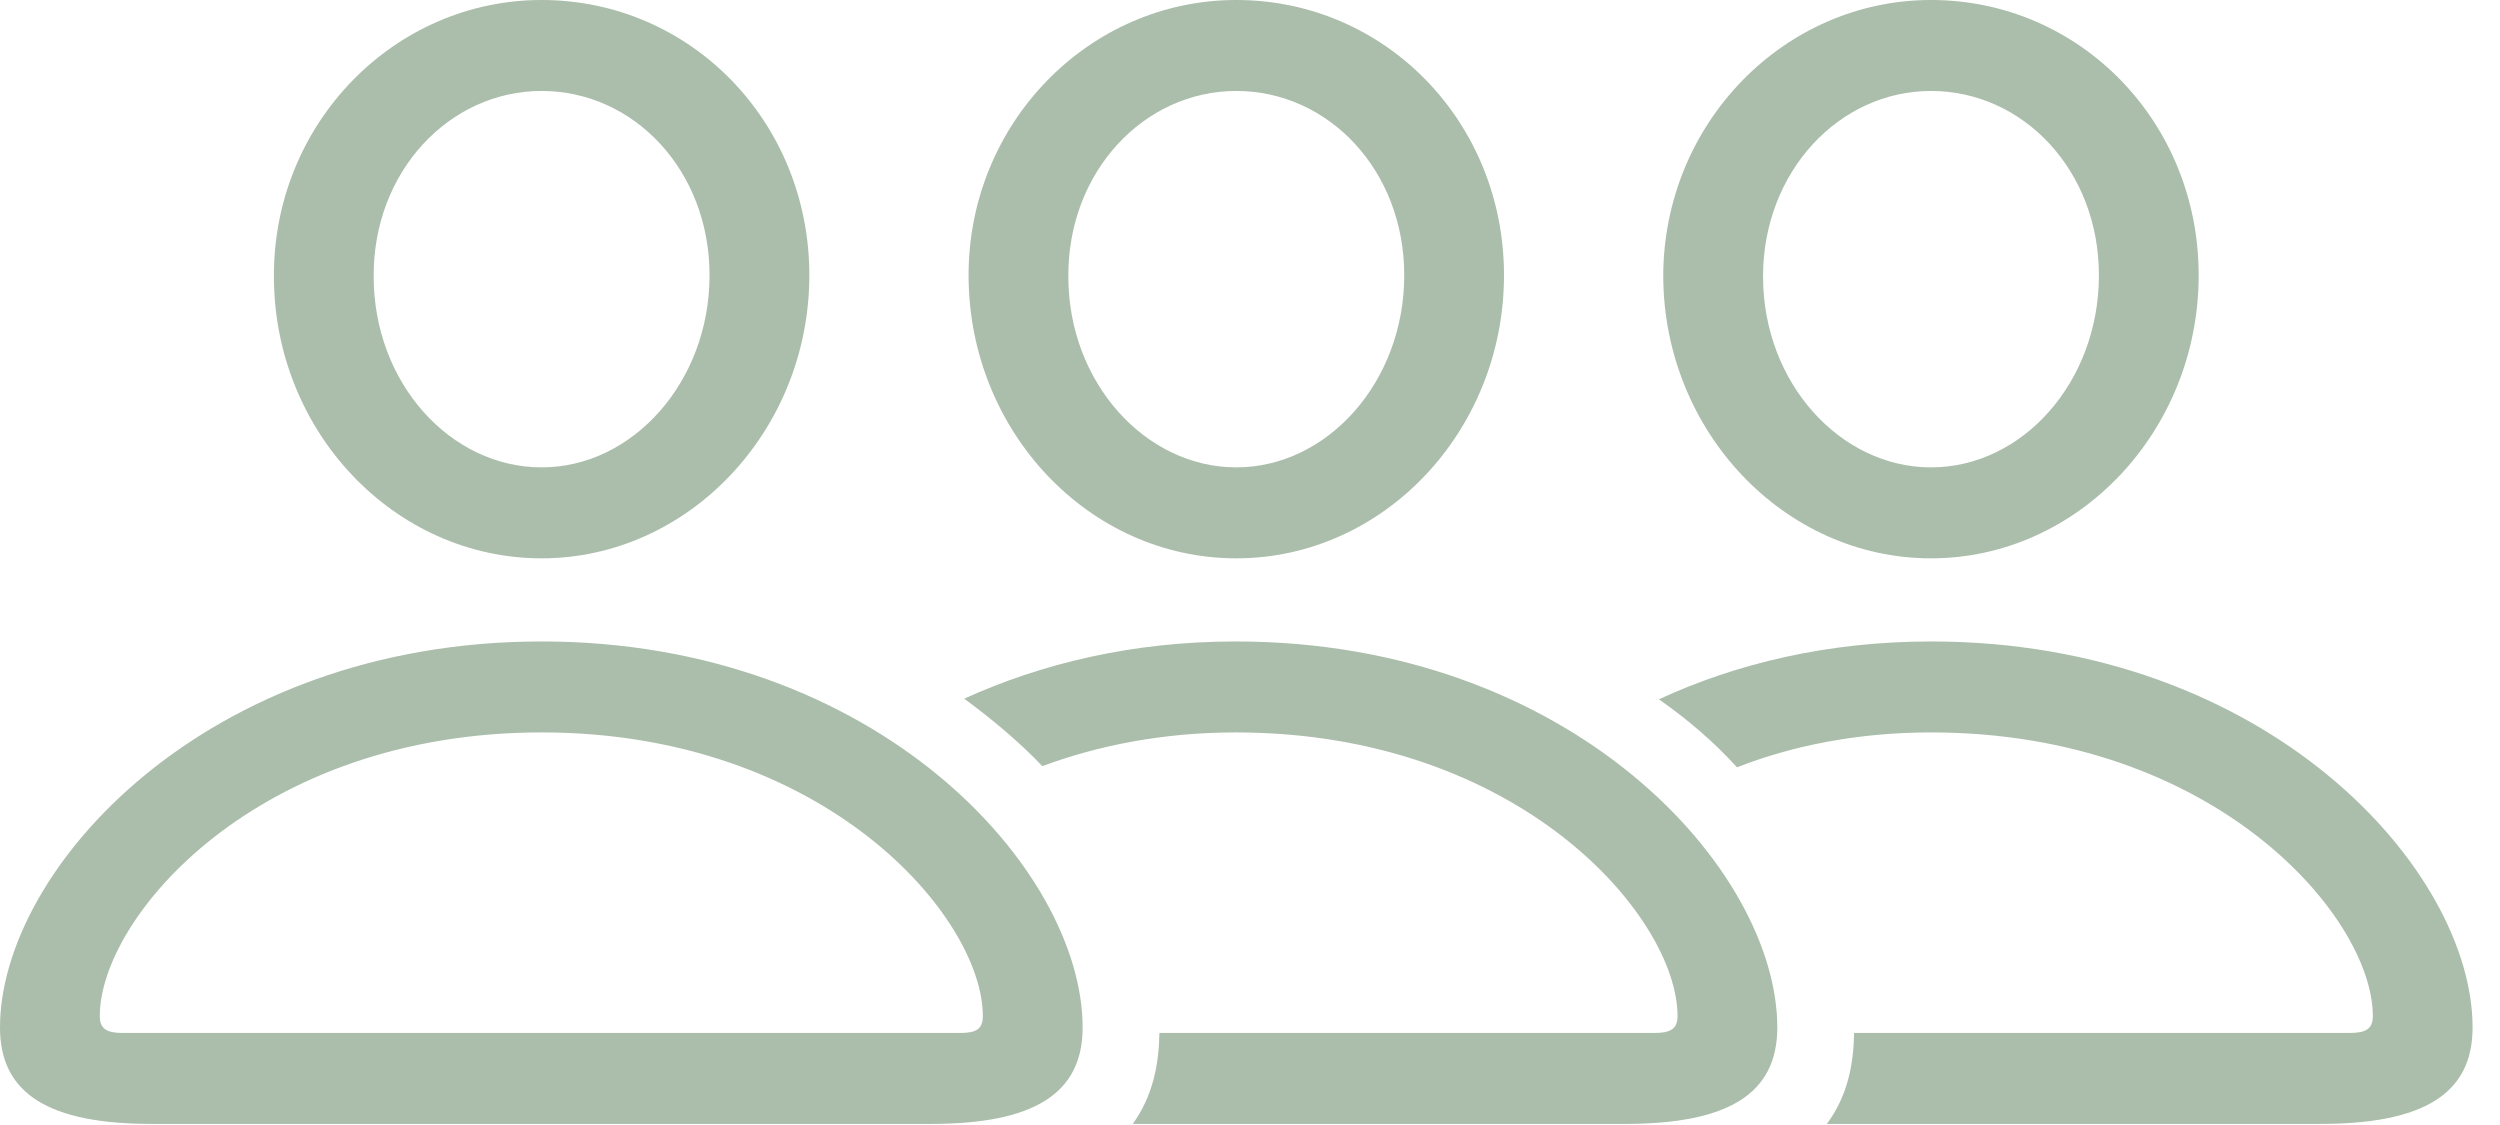 <svg width="60" height="27" viewBox="0 0 60 27" fill="none" xmlns="http://www.w3.org/2000/svg">
<g id="Group 502">
<path id="Vector" d="M3.644 26.974H22.339C24.808 26.974 25.983 26.251 25.983 24.661C25.983 20.873 21.06 15.395 12.999 15.395C4.923 15.395 0 20.873 0 24.661C0 26.251 1.175 26.974 3.644 26.974ZM2.945 24.791C2.558 24.791 2.395 24.69 2.395 24.386C2.395 22.015 6.172 17.578 12.999 17.578C19.811 17.578 23.588 22.015 23.588 24.386C23.588 24.69 23.439 24.791 23.053 24.791H2.945ZM12.999 13.4C16.523 13.4 19.424 10.336 19.424 6.606C19.424 2.92 16.568 0 12.999 0C9.459 0 6.559 2.963 6.574 6.635C6.574 10.35 9.459 13.4 12.999 13.4ZM12.999 11.217C10.812 11.217 8.968 9.194 8.968 6.635C8.953 4.12 10.783 2.183 12.999 2.183C15.215 2.183 17.029 4.091 17.029 6.606C17.029 9.165 15.185 11.217 12.999 11.217ZM29.656 15.395C27.172 15.395 24.986 15.93 23.142 16.768C23.826 17.274 24.466 17.809 25.016 18.387C26.34 17.896 27.901 17.578 29.656 17.578C36.483 17.578 40.261 22.015 40.261 24.386C40.261 24.69 40.097 24.791 39.71 24.791H27.827C27.812 25.572 27.663 26.309 27.187 26.974H38.996C41.48 26.974 42.655 26.251 42.655 24.661C42.655 20.873 37.732 15.395 29.656 15.395ZM29.671 13.4C33.211 13.4 36.096 10.336 36.096 6.606C36.096 2.92 33.24 0 29.671 0C26.131 0 23.231 2.963 23.246 6.635C23.261 10.35 26.131 13.4 29.671 13.4ZM29.671 11.217C27.5 11.217 25.64 9.194 25.64 6.635C25.626 4.12 27.455 2.183 29.671 2.183C31.887 2.183 33.702 4.091 33.702 6.606C33.702 9.165 31.857 11.217 29.671 11.217ZM46.343 15.395C43.86 15.395 41.658 15.93 39.814 16.783C40.513 17.274 41.138 17.809 41.688 18.416C43.012 17.896 44.588 17.578 46.343 17.578C53.17 17.578 56.948 22.015 56.948 24.386C56.948 24.69 56.784 24.791 56.397 24.791H44.499C44.484 25.572 44.336 26.309 43.845 26.974H55.683C58.167 26.974 59.342 26.251 59.342 24.661C59.342 20.873 54.419 15.395 46.343 15.395ZM46.343 13.4C49.883 13.4 52.768 10.336 52.768 6.606C52.768 2.92 49.913 0 46.343 0C42.819 0 39.918 2.963 39.918 6.635C39.933 10.35 42.819 13.4 46.343 13.4ZM46.343 11.217C44.172 11.217 42.313 9.194 42.313 6.635C42.313 4.12 44.142 2.183 46.343 2.183C48.559 2.183 50.374 4.091 50.374 6.606C50.374 9.165 48.544 11.217 46.343 11.217Z" fill="#ABBDAB"/>
</g>
</svg>
